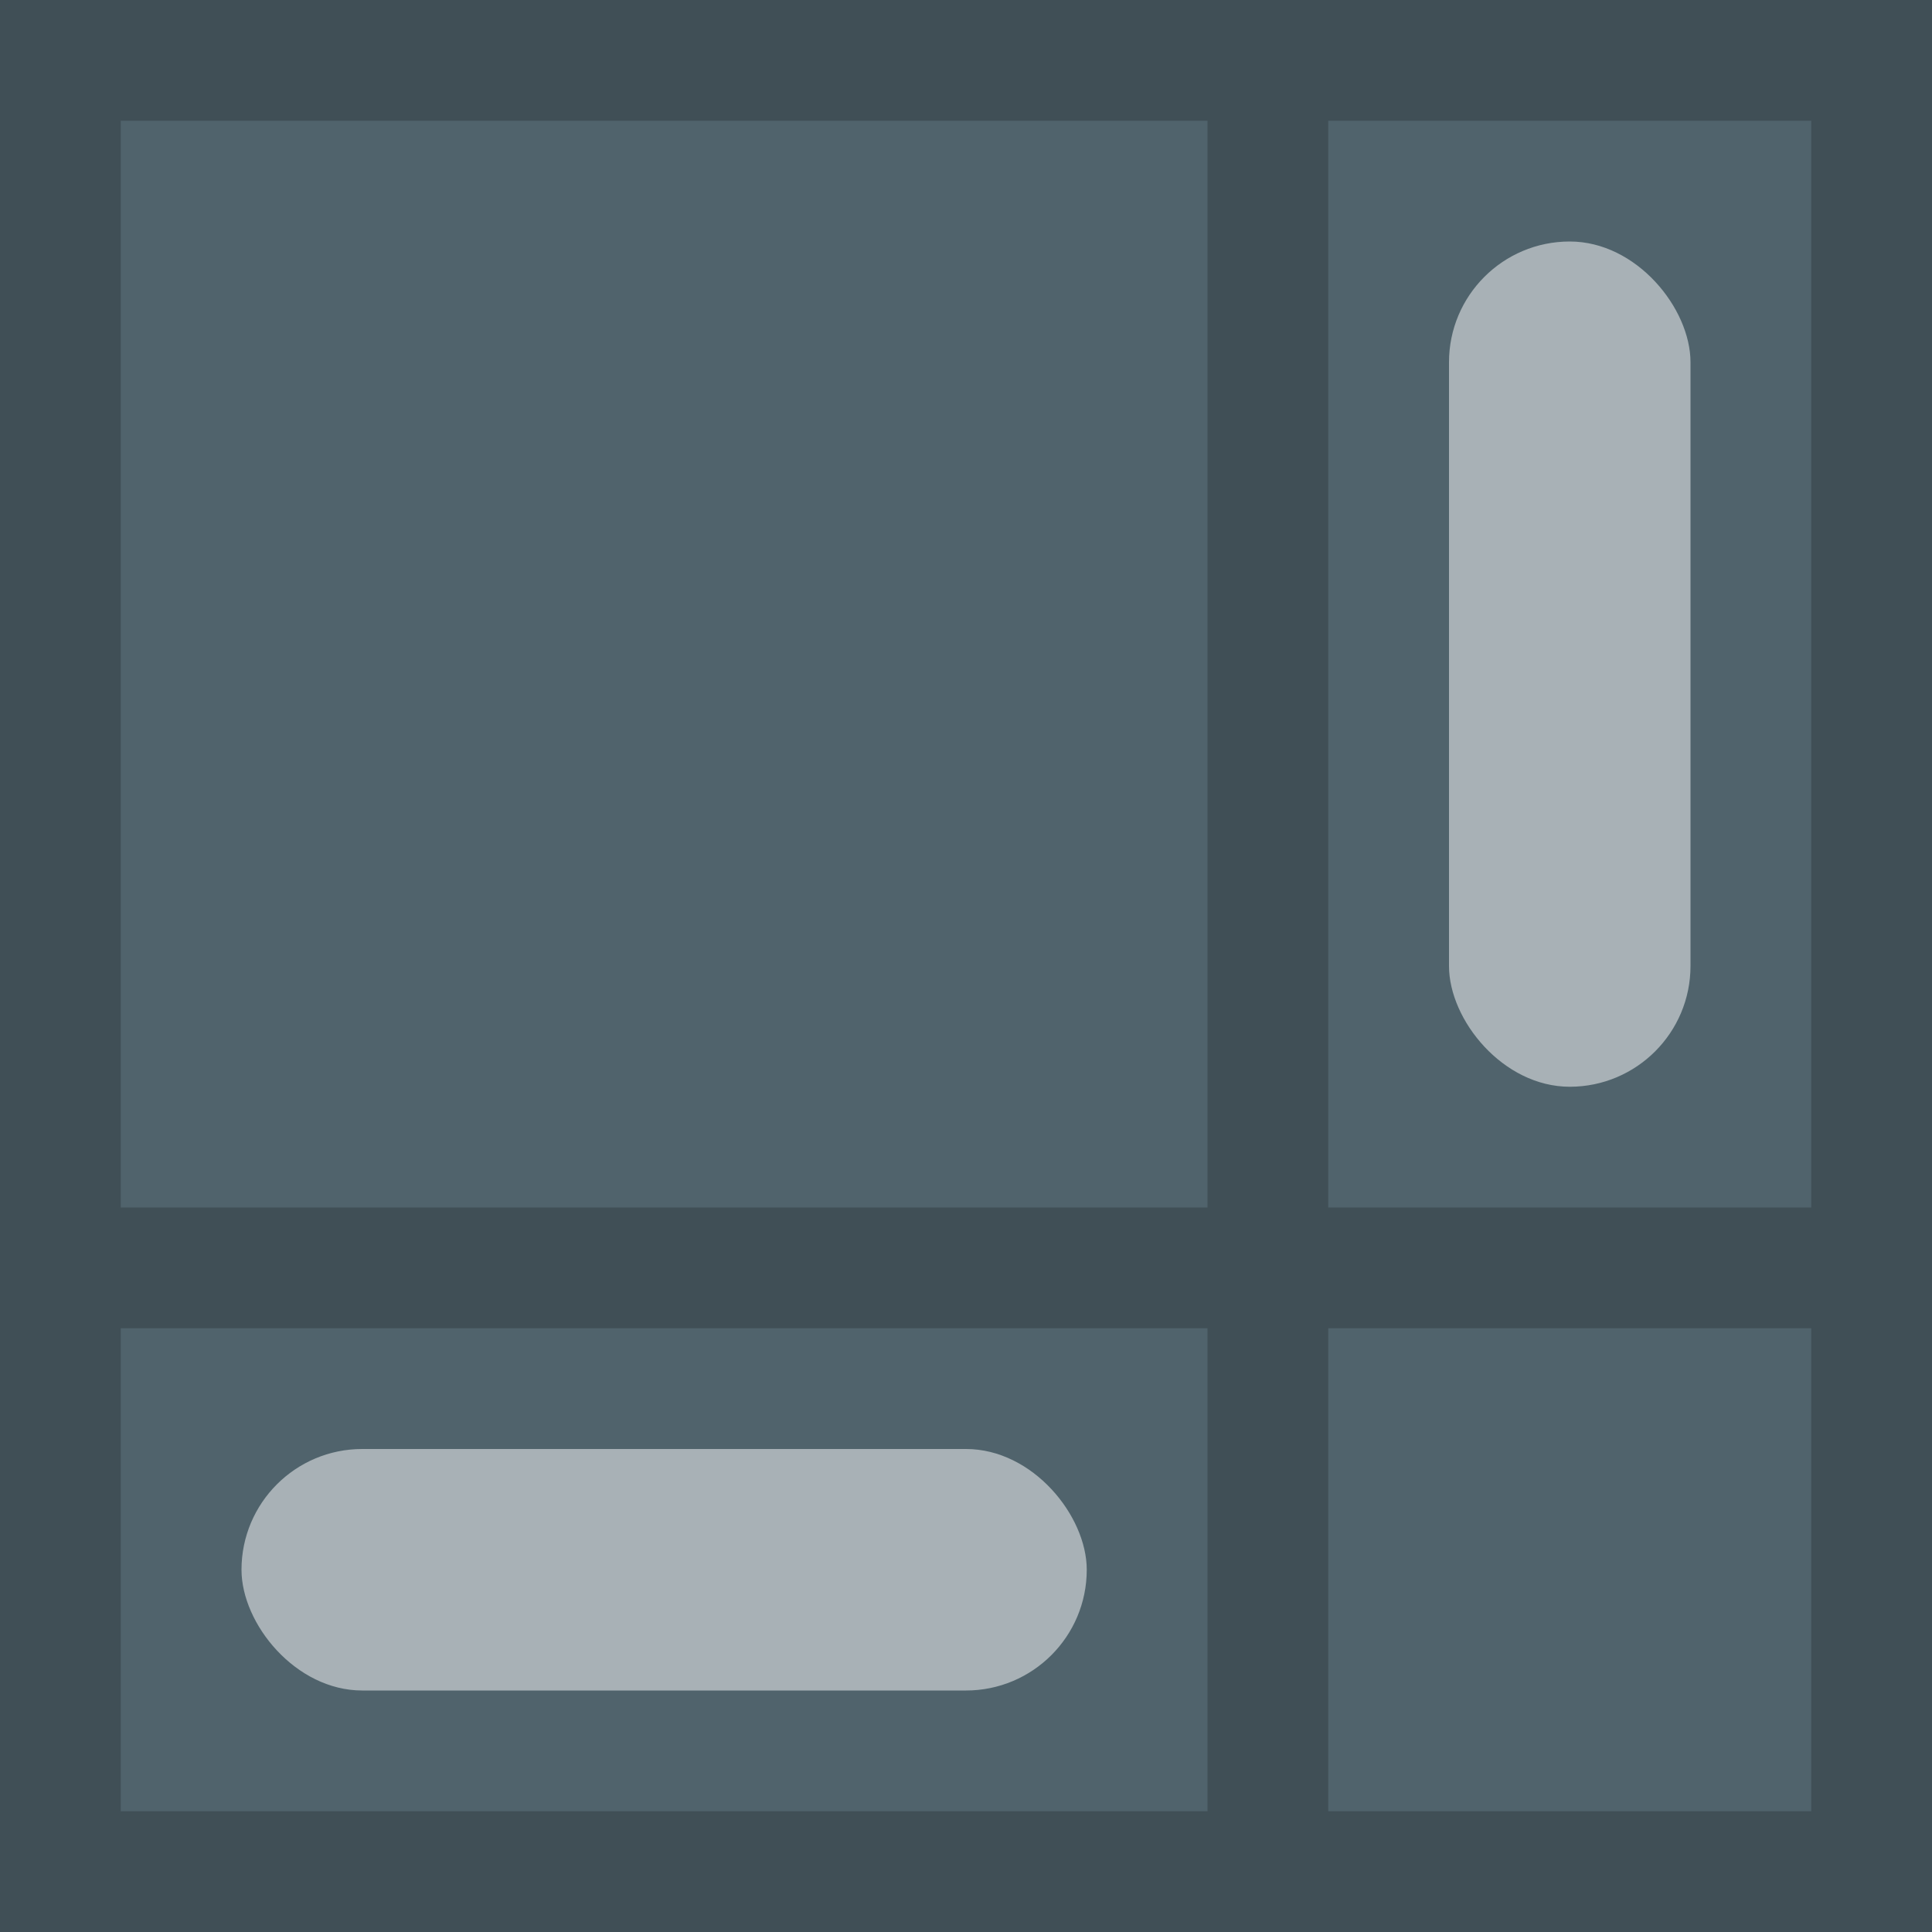 <svg xmlns="http://www.w3.org/2000/svg" viewBox="0 0 16 16" width="16" height="16">
  <rect width="16" height="16" fill="#50636c"/>
  <path d="m10.5 0.5v15m-10-5h15m-15-10h15v15h-15z" fill="none" stroke="#000000" opacity="0.2"/>
  <g fill="#FFFFFF" opacity="0.5">
    <rect x="12" y="2" width="2" height="7" rx="1"/>
    <rect x="2" y="12" width="7" height="2" ry="1"/>
  </g>
</svg>

